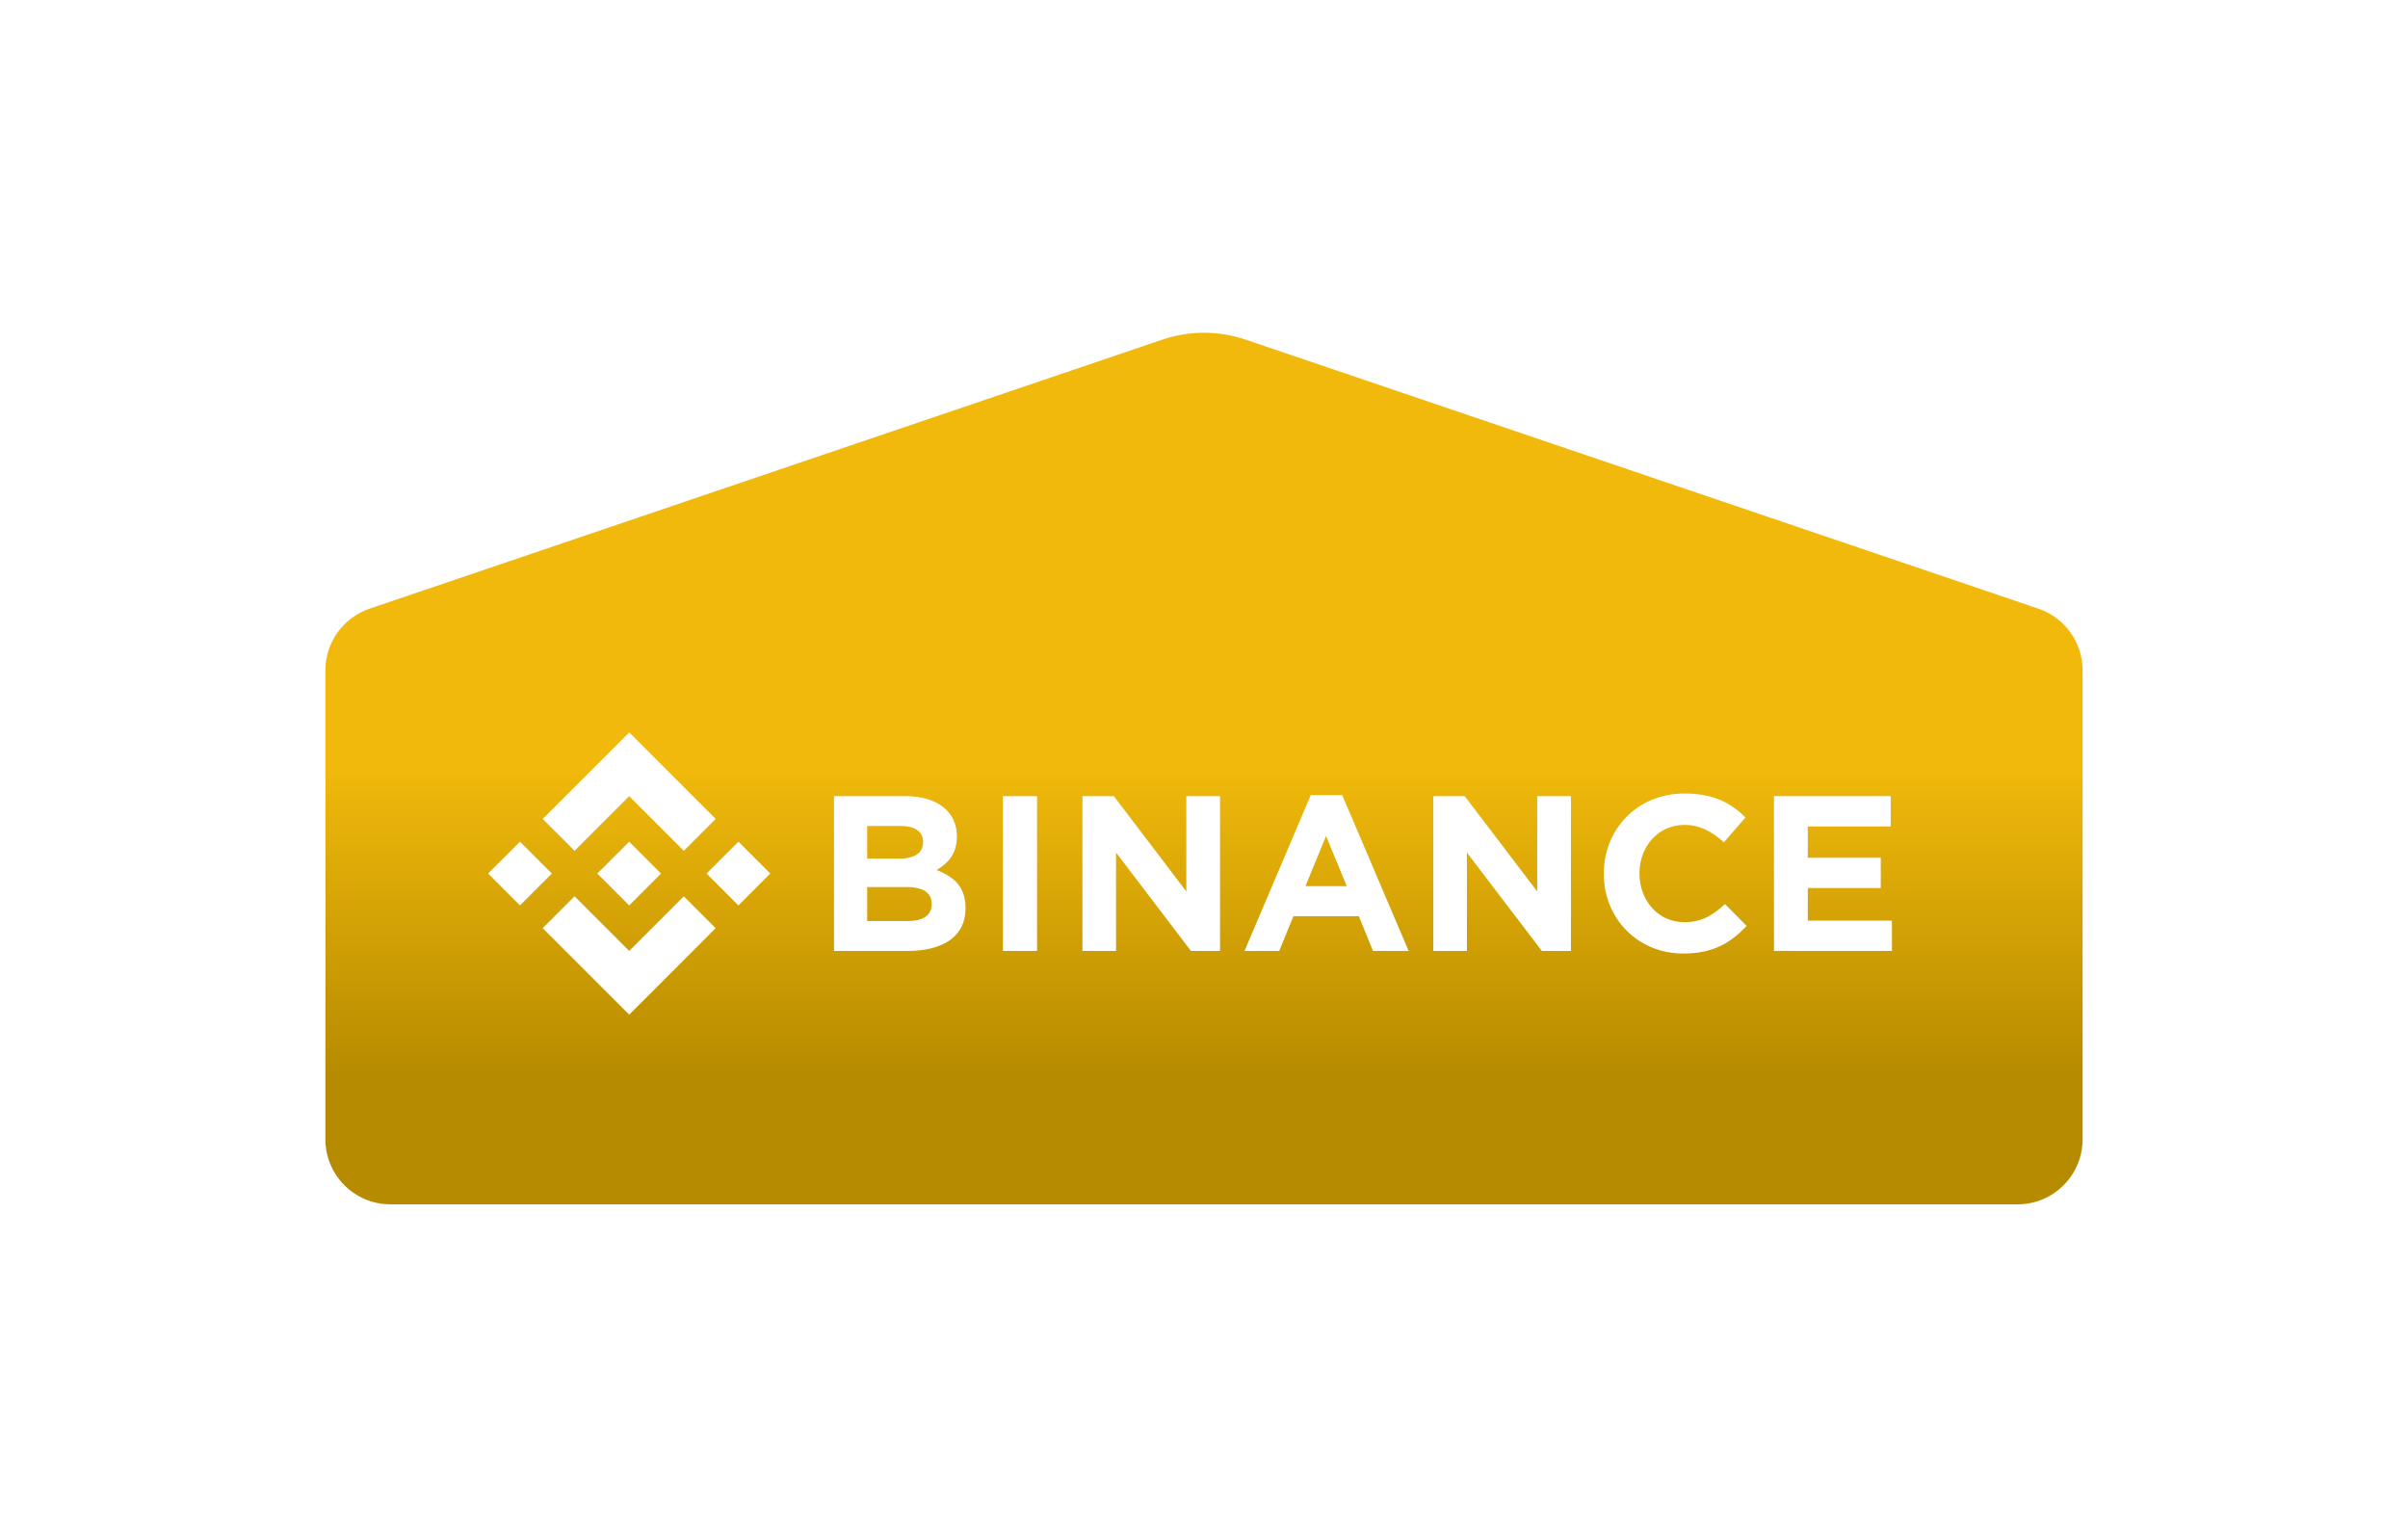 <svg width="74" height="47" viewBox="0 0 74 47" fill="none" xmlns="http://www.w3.org/2000/svg">
<g filter="url(#filter0_d_1_6553)">
<path d="M10 19.594C10 18.737 10.546 17.976 11.357 17.7L35.715 9.436C36.548 9.153 37.452 9.153 38.285 9.436L62.643 17.7C63.454 17.976 64 18.737 64 19.594V34C64 35.105 63.105 36 62 36H12C10.895 36 10 35.105 10 34V19.594Z" fill="url(#paint0_linear_1_6553)"/>
</g>
<path d="M16.959 26.837L15.979 27.816L15 26.837L15.979 25.858L16.959 26.837ZM19.336 24.459L21.014 26.138L21.993 25.159L19.336 22.501L16.678 25.159L17.657 26.138L19.336 24.459ZM22.693 25.858L21.714 26.837L22.693 27.816L23.671 26.837L22.693 25.858ZM19.336 29.215L17.657 27.537L16.678 28.515L19.336 31.172L21.993 28.515L21.014 27.537L19.336 29.215ZM19.336 27.816L20.315 26.837L19.336 25.858L18.356 26.837L19.336 27.816ZM29.671 27.91V27.897C29.671 27.258 29.332 26.939 28.78 26.728C29.119 26.538 29.406 26.239 29.406 25.703V25.689C29.406 24.942 28.808 24.459 27.836 24.459H25.63V29.215H27.892C28.965 29.215 29.672 28.78 29.672 27.91H29.671ZM28.366 25.877C28.366 26.23 28.074 26.38 27.612 26.38H26.649V25.376H27.682C28.123 25.376 28.368 25.553 28.368 25.865L28.366 25.877ZM28.631 27.78C28.631 28.133 28.353 28.296 27.89 28.296H26.649V27.251H27.858C28.395 27.251 28.633 27.448 28.633 27.768L28.631 27.78ZM31.869 29.215V24.459H30.82V29.215H31.869ZM37.493 29.215V24.459H36.457V27.387L34.229 24.459H33.264V29.215H34.297V26.191L36.599 29.215H37.493ZM43.289 29.215L41.247 24.425H40.282L38.245 29.215H39.311L39.748 28.148H41.759L42.193 29.215H43.289ZM41.387 27.224H40.119L40.751 25.682L41.387 27.224ZM48.276 29.215V24.459H47.24V27.387L45.011 24.459H44.047V29.215H45.079V26.191L47.382 29.215H48.276ZM53.676 28.447L53.011 27.775C52.638 28.113 52.305 28.331 51.761 28.331C50.946 28.331 50.382 27.654 50.382 26.837V26.823C50.382 26.008 50.959 25.343 51.761 25.343C52.236 25.343 52.608 25.546 52.977 25.879L53.641 25.111C53.199 24.677 52.663 24.378 51.766 24.378C50.305 24.378 49.286 25.485 49.286 26.834V26.848C49.286 28.213 50.326 29.294 51.725 29.294C52.641 29.296 53.184 28.97 53.673 28.447H53.676ZM58.141 29.215V28.283H55.555V27.282H57.797V26.351H55.555V25.39H58.103V24.458H54.516V29.214L58.141 29.215Z" fill="white"/>
<defs>
<filter id="filter0_d_1_6553" x="0" y="0.224" width="74" height="46.776" filterUnits="userSpaceOnUse" color-interpolation-filters="sRGB">
<feFlood flood-opacity="0" result="BackgroundImageFix"/>
<feColorMatrix in="SourceAlpha" type="matrix" values="0 0 0 0 0 0 0 0 0 0 0 0 0 0 0 0 0 0 127 0" result="hardAlpha"/>
<feOffset dy="1"/>
<feGaussianBlur stdDeviation="5"/>
<feComposite in2="hardAlpha" operator="out"/>
<feColorMatrix type="matrix" values="0 0 0 0 0.941 0 0 0 0 0.725 0 0 0 0 0.047 0 0 0 0.45 0"/>
<feBlend mode="normal" in2="BackgroundImageFix" result="effect1_dropShadow_1_6553"/>
<feBlend mode="normal" in="SourceGraphic" in2="effect1_dropShadow_1_6553" result="shape"/>
</filter>
<linearGradient id="paint0_linear_1_6553" x1="37" y1="9" x2="37" y2="32" gradientUnits="userSpaceOnUse">
<stop offset="0.59" stop-color="#F0B90B"/>
<stop offset="1" stop-color="#B78B00"/>
</linearGradient>
</defs>
</svg>

